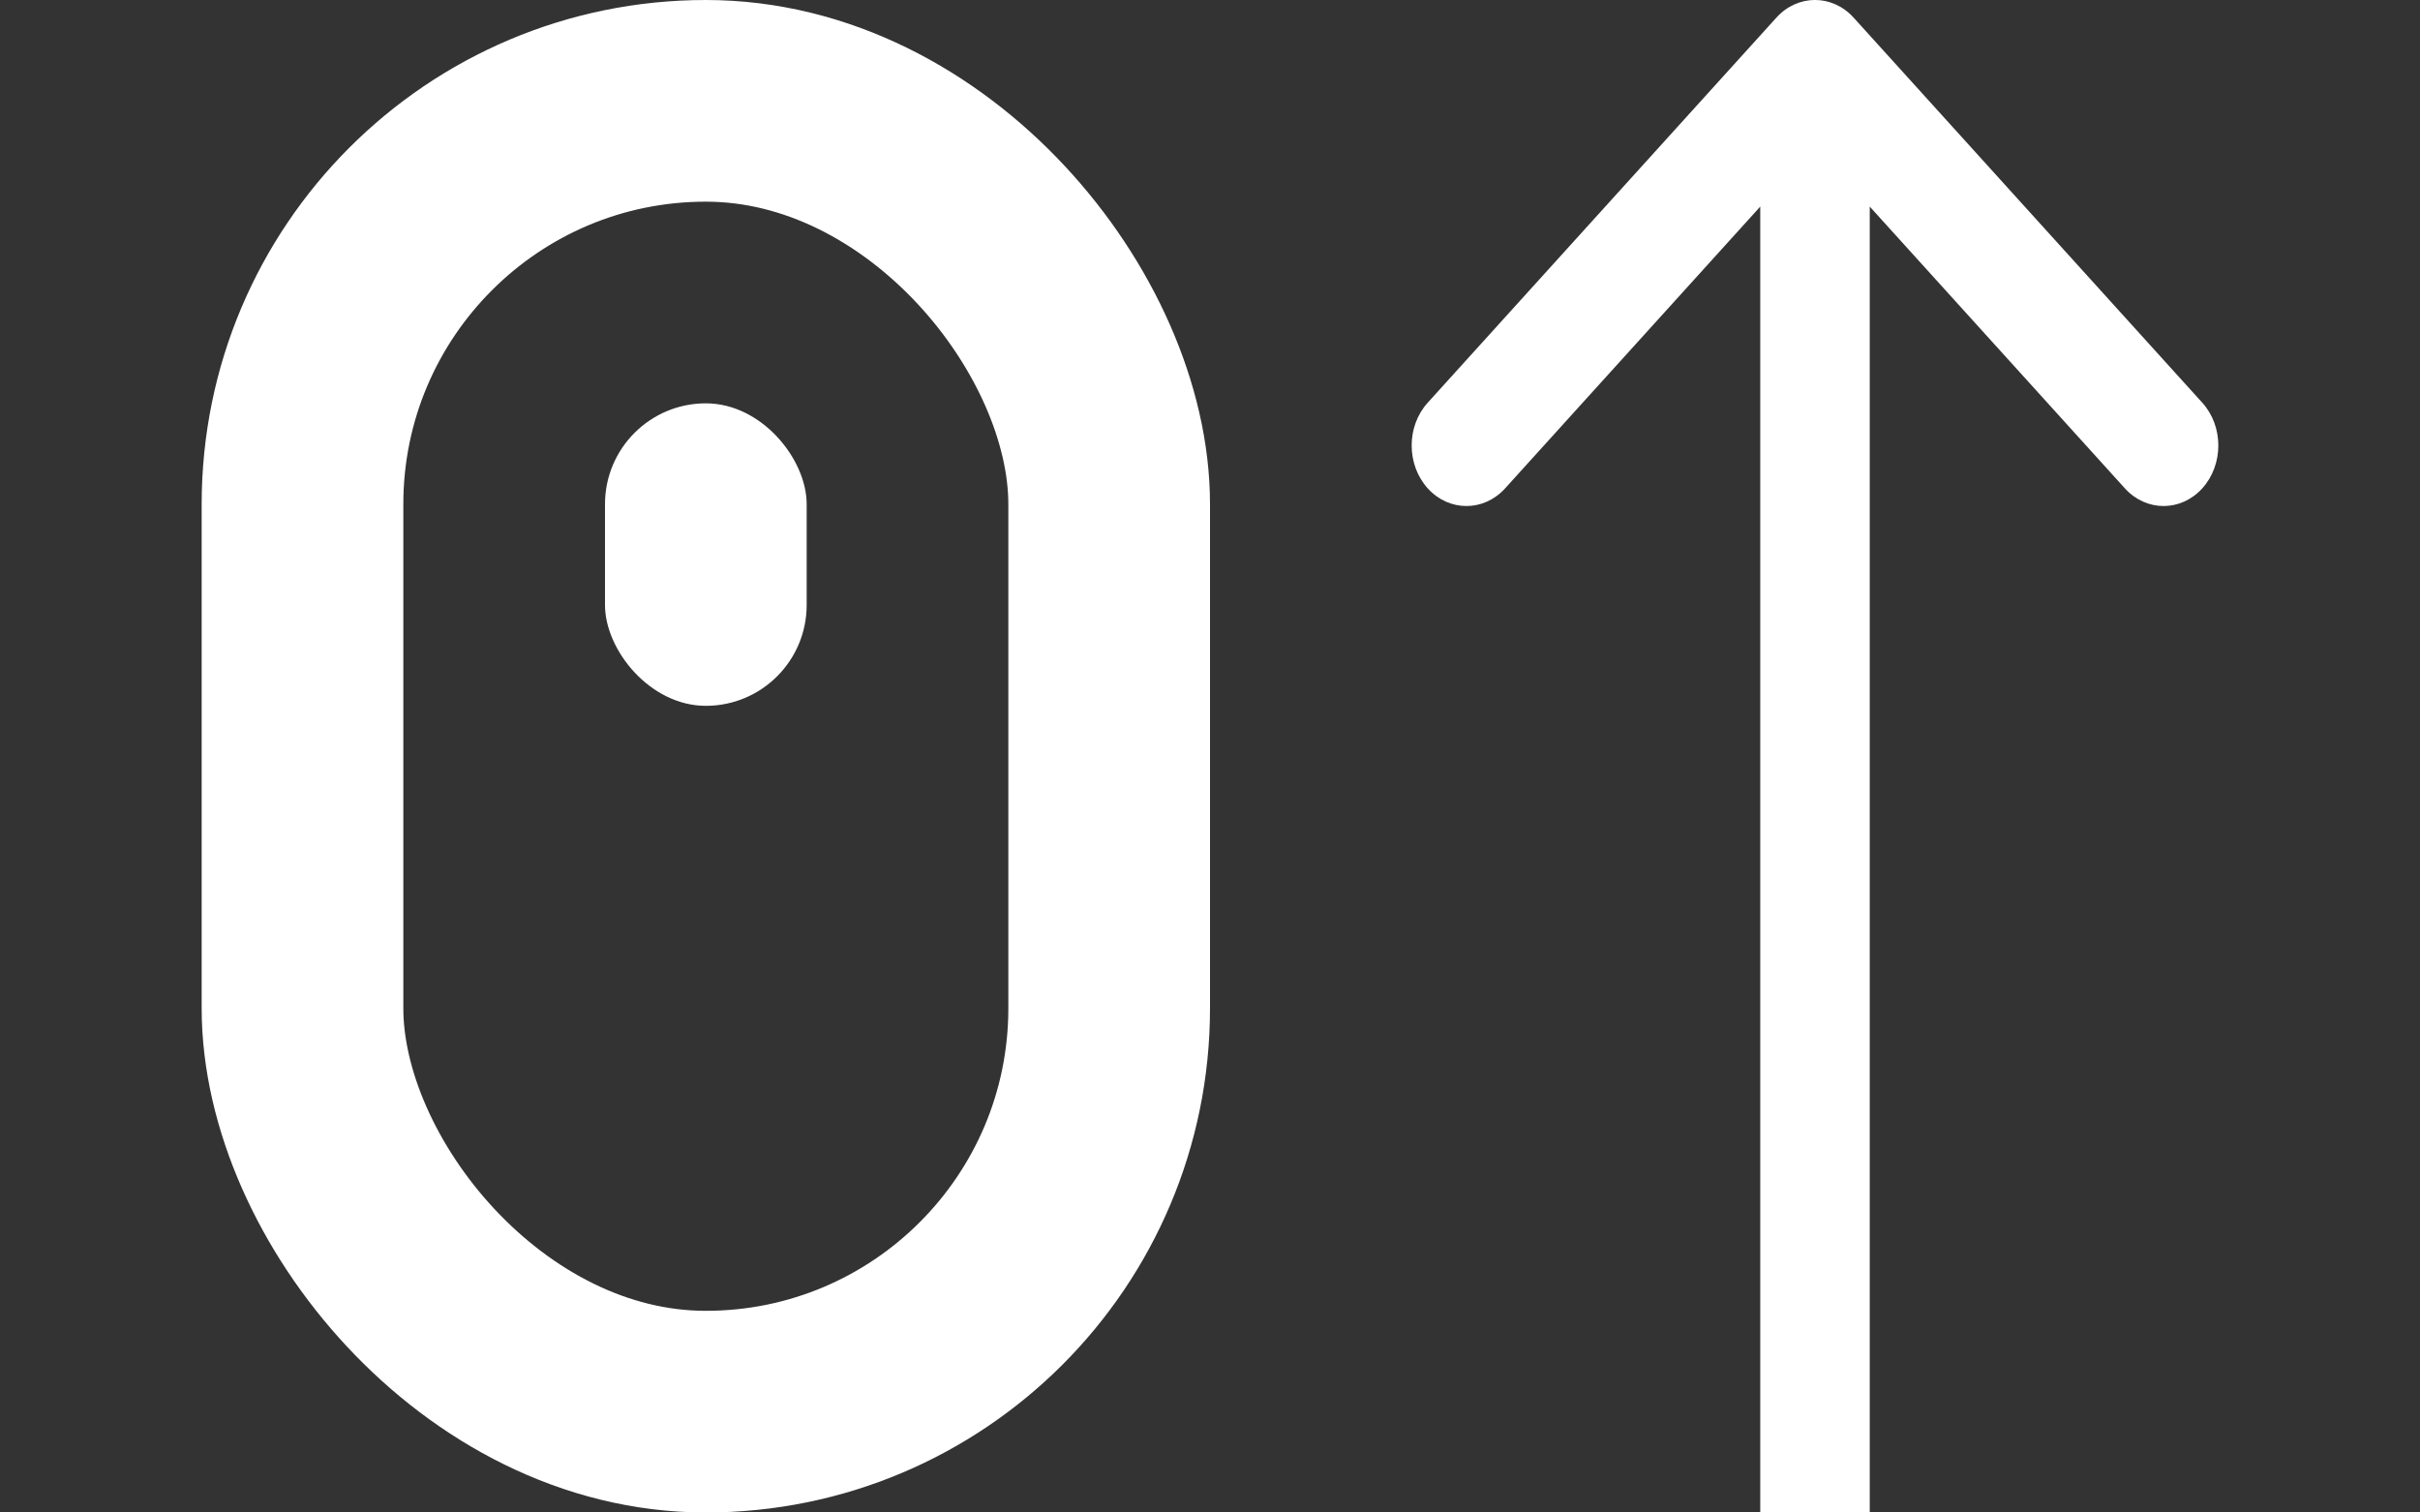 <svg width="24" height="15" viewBox="0 0 24 15" fill="none" xmlns="http://www.w3.org/2000/svg">
<rect x="0" y="0" width="24" height="15" fill="#333333" stroke="none"/>
<g clip-path="url(#clip0)">
<rect x="3" y="1" width="8" height="13" rx="4" stroke="white" stroke-width="2"/>
<rect x="6" y="4" width="2" height="3" rx="1" fill="white"/>
<path fill-rule="evenodd" clip-rule="evenodd" d="M14.159 3.994L17.616 0.176C17.828 -0.059 18.172 -0.059 18.384 0.176L21.841 3.994C22.053 4.228 22.053 4.608 21.841 4.843C21.629 5.077 21.285 5.077 21.073 4.843L18.543 2.049V15H17.457V2.049L14.927 4.843C14.715 5.077 14.371 5.077 14.159 4.843C13.947 4.608 13.947 4.228 14.159 3.994Z" fill="white"/>
</g>
<defs>
<clipPath id="clip0">
<rect width="24" height="15" fill="white"/>
</clipPath>
</defs>
</svg>

